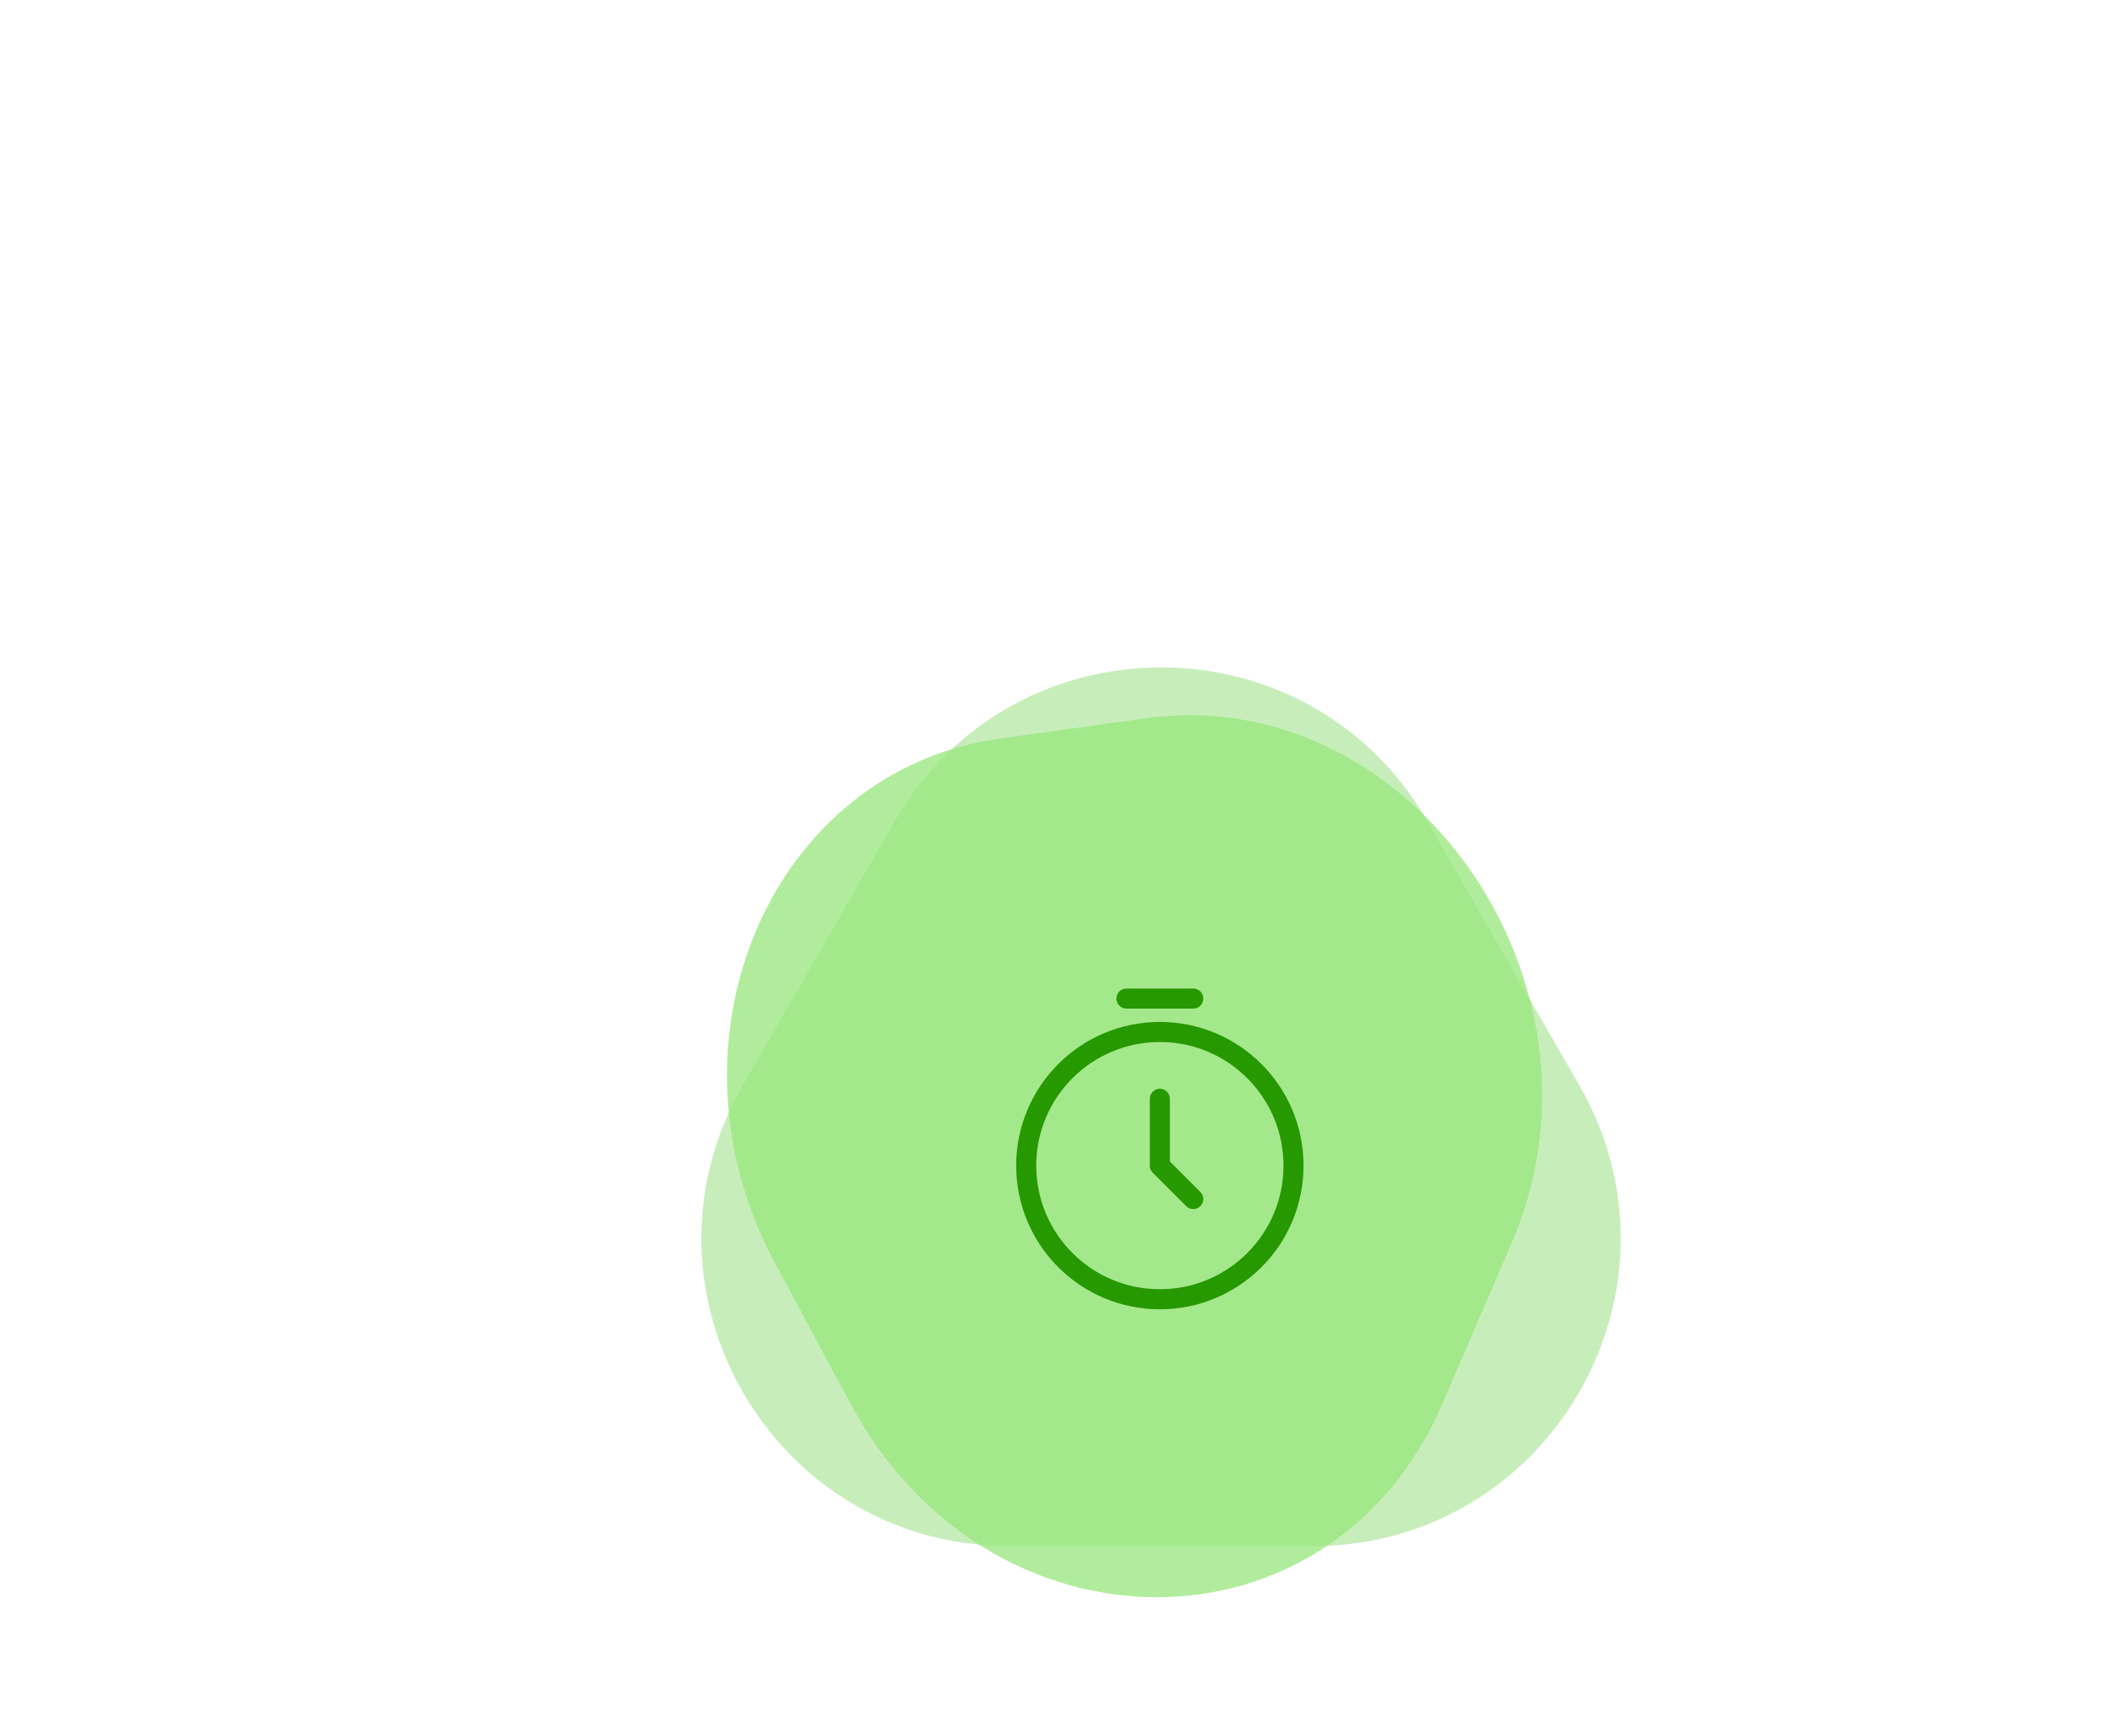 <svg width='200' height='165' viewBox='0 0 200 200' fill='none' xmlns='http://www.w3.org/2000/svg'><path d='M81.815 94.621C95.428 70.952 129.578 70.952 143.191 94.621L160.678 125.025C174.251 148.626 157.215 178.077 129.989 178.077H95.017C67.791 178.077 50.755 148.626 64.328 125.025L81.815 94.621Z' fill='#7FD85F' fill-opacity='0.43'/><path d='M67.973 145.338C54.259 119.749 67.636 88.724 93.961 85.063L110.719 82.732C141.317 78.477 165.719 113.388 152.912 143.094L144.883 161.715C132.075 191.421 92.642 191.371 76.703 161.629L67.973 145.338Z' fill='#99E67F' fill-opacity='0.76'/><path d='M108.517 115.015H116.213M112.365 126.56V134.256L116.213 138.104M127.757 134.256C127.757 142.757 120.866 149.648 112.365 149.648C103.864 149.648 96.973 142.757 96.973 134.256C96.973 125.755 103.864 118.863 112.365 118.863C120.866 118.863 127.757 125.755 127.757 134.256Z' stroke='#269800' stroke-width='2.309' stroke-linecap='round' stroke-linejoin='round'/></svg>